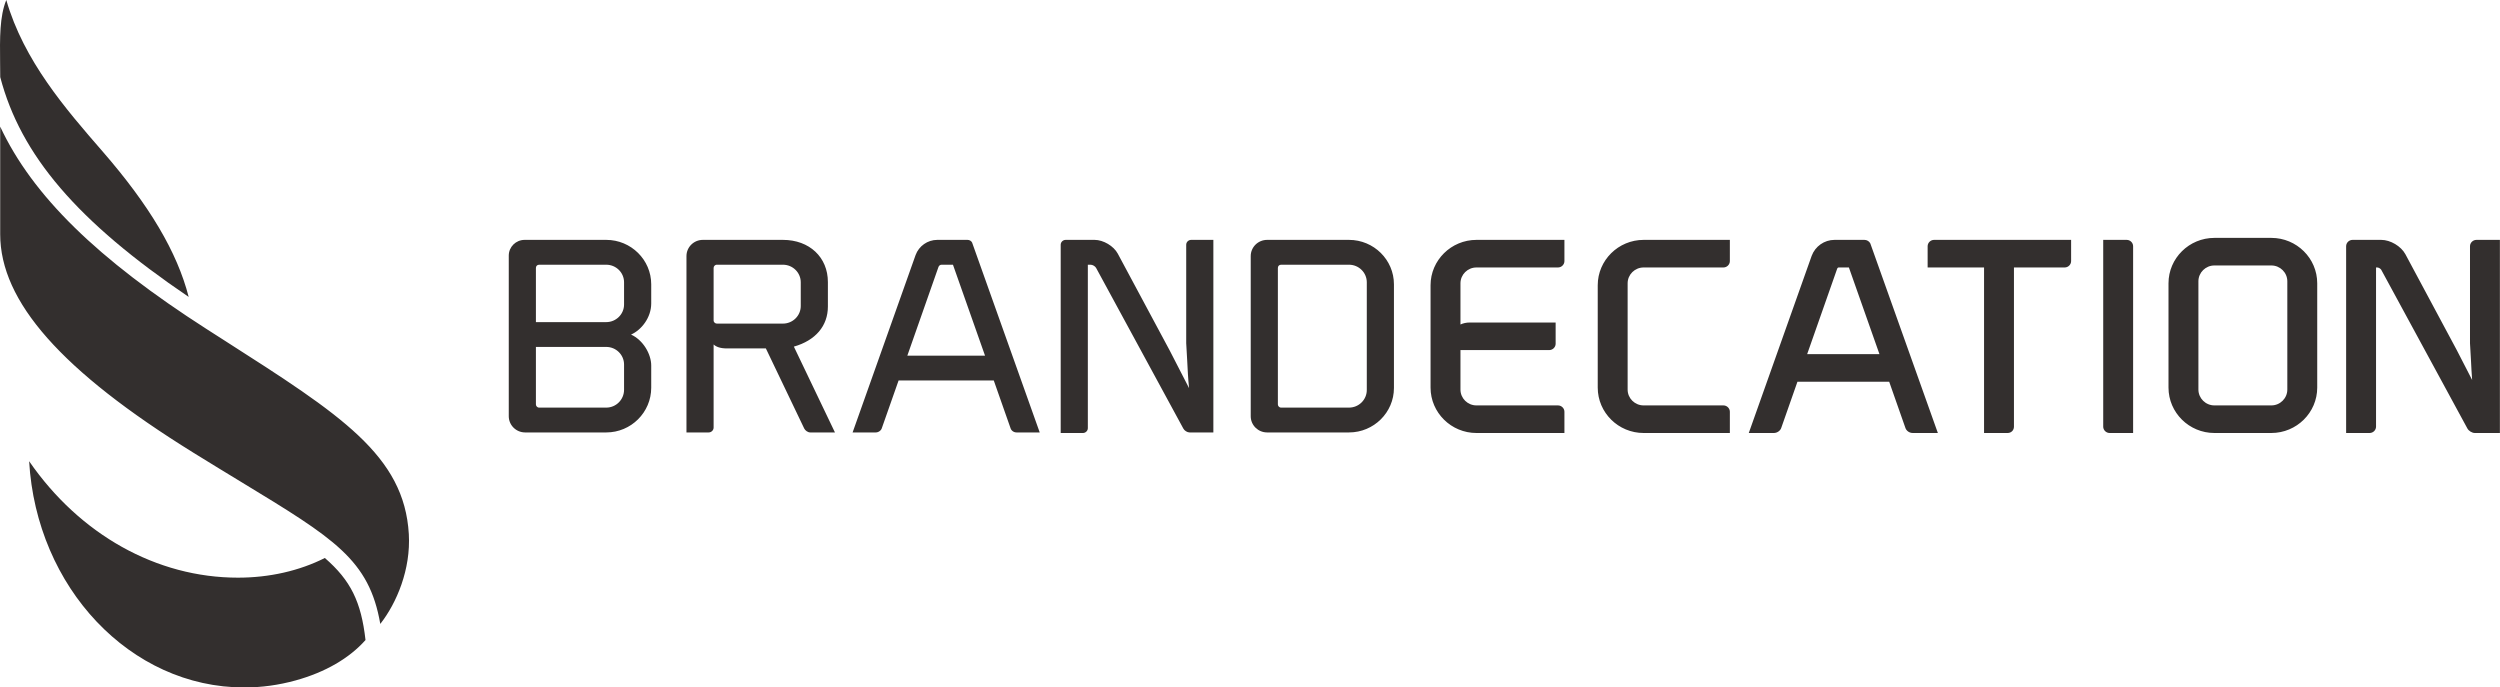 <svg width="4542" height="1249" viewBox="0 0 4542 1249" fill="none" xmlns="http://www.w3.org/2000/svg">
<g clip-path="url(#clip0_1909_1498)">
<path fill-rule="evenodd" clip-rule="evenodd" d="M2682.46 786.674C2636.45 786.674 2599.03 749.645 2599.03 704.181V518.269C2599.03 472.855 2636.45 435.812 2682.46 435.812H2842.24V474.406C2842.24 480.645 2836.95 485.929 2830.61 485.929H2682.46C2666.4 485.929 2653.37 498.828 2653.37 514.715V589.544C2658.27 587.218 2664.04 585.94 2670.13 585.94H2826.28V624.536C2826.28 630.79 2820.96 636.027 2814.65 636.027H2653.37V707.804C2653.37 723.691 2666.4 736.556 2682.46 736.556H2830.61C2836.95 736.556 2842.24 741.824 2842.24 748.046V786.674H2682.46ZM2986.17 786.674C2940.19 786.674 2902.76 749.645 2902.76 704.181V518.269C2902.76 472.855 2940.19 435.812 2986.17 435.812H3142.8V474.406C3142.8 480.645 3137.48 485.929 3131.17 485.929H2986.17C2970.14 485.929 2957.08 498.828 2957.08 514.715V707.804C2957.08 723.691 2970.14 736.556 2986.17 736.556H3131.17C3137.48 736.556 3142.8 741.824 3142.8 748.046V786.674H2986.17ZM3414.58 643.369L3359.06 485.918H3340.71C3339.39 485.918 3338.3 486.79 3337.78 488.179L3283.25 643.369H3414.58ZM3475.19 786.677C3468.79 786.677 3463.15 782.571 3461.47 776.689L3432.27 693.486H3265.61L3236.31 777.012C3234.75 782.426 3228.86 786.677 3222.69 786.677H3177.18L3291.4 464.923C3297.83 447.467 3314.5 435.815 3332.92 435.815H3387.37C3391.78 435.815 3396 438.385 3397.91 442.134L3398.05 442.425L3520.7 786.677H3475.19ZM3604.63 786.674V485.929H3502.12V447.287C3502.12 441.081 3507.48 435.812 3513.79 435.812H3762.8V474.406C3762.8 480.645 3757.51 485.929 3751.2 485.929H3658.95V775.197C3658.95 781.728 3654 786.674 3647.35 786.674H3604.63ZM4023.14 482.286C4007.13 482.286 3994.07 495.215 3994.07 511.07V707.731C3994.07 723.618 4007.13 736.546 4023.14 736.546H4126.53C4142.56 736.546 4155.6 723.618 4155.6 707.731V511.07C4155.6 495.215 4142.56 482.286 4126.53 482.286H4023.14ZM4023.14 786.665C3977.15 786.665 3939.73 749.638 3939.73 704.175V514.706C3939.73 469.163 3977.15 432.199 4023.14 432.199H4126.53C4172.56 432.199 4209.94 469.163 4209.94 514.706V704.175C4209.94 749.638 4172.56 786.665 4126.53 786.665H4023.14ZM4496.39 786.674C4491.15 786.674 4484.95 782.828 4482.56 778.09L4326.26 490.212C4325.01 488.032 4321.44 485.929 4318.9 485.929H4316.79V775.197C4316.79 781.404 4311.45 786.674 4305.18 786.674H4262.45V447.287C4262.45 441.081 4267.78 435.812 4274.07 435.812H4326.26C4342.9 435.812 4362.21 447.287 4370.09 461.832L4463.42 635.995L4491.38 690.331C4490.44 678.259 4489.85 666.848 4489.31 655.55C4488.79 645.335 4488.29 634.864 4487.51 624.066L4487.49 623.68V447.287C4487.49 441.081 4492.83 435.812 4499.1 435.812H4541.81V786.674H4496.39ZM3832.74 786.674C3826.43 786.674 3821.12 781.404 3821.12 775.197V435.812H3863.83C3870.15 435.812 3875.44 441.081 3875.44 447.287V786.674H3832.74ZM2327.59 480.935C2324.09 480.935 2321.64 483.345 2321.64 486.769V734.68C2321.64 737.525 2323.91 740.548 2327.59 740.548H2450.83C2468.68 740.548 2483.19 726.212 2483.19 708.562V512.889C2483.19 495.256 2468.68 480.935 2450.83 480.935H2327.59ZM2302.06 785.655C2285.66 785.655 2272.31 772.452 2272.31 756.224V465.243C2272.31 449.015 2285.66 435.812 2302.06 435.812H2450.83C2495.88 435.812 2532.51 472.015 2532.51 516.557V704.892C2532.51 749.436 2495.88 785.655 2450.83 785.655H2302.06ZM1101.44 585.215C1119.29 585.215 1133.79 570.816 1133.79 553.232V512.891C1133.79 495.258 1119.29 480.938 1101.44 480.938H979.576C976.079 480.938 973.642 483.347 973.642 486.774V585.215H1101.44ZM973.642 734.682C973.642 737.528 975.883 740.55 979.576 740.55H1101.44C1119.29 740.55 1133.79 726.003 1133.79 708.112V662.276C1133.79 644.661 1119.29 630.293 1101.44 630.293H973.642V734.682ZM954.076 785.657C937.664 785.657 924.325 772.438 924.325 756.226V464.339C924.325 448.597 937.239 435.815 953.127 435.815H1101.44C1146.49 435.815 1183.14 472.017 1183.14 516.559V551.388C1183.14 577.12 1165.16 599.665 1146.49 607.843C1168.71 617.96 1183.14 643.546 1183.14 664.118V704.411C1183.14 749.18 1146.49 785.657 1101.44 785.657H954.076ZM1302.41 480.935C1298.76 480.935 1296.49 483.99 1296.49 486.769V582.077C1296.49 585.683 1299.56 587.913 1302.41 587.913H1422.44C1440.31 587.913 1454.81 573.593 1454.81 555.943V512.889C1454.81 495.256 1440.31 480.935 1422.44 480.935H1302.41ZM1472.04 785.655C1467.46 785.655 1462.88 782.035 1461.13 778.576L1391.43 633.02H1320.48C1308.09 633.02 1300.77 629.821 1296.49 625.828V776.814C1296.49 781.599 1292.42 785.655 1287.58 785.655H1247.17V465.243C1247.17 449.015 1260.51 435.812 1276.9 435.812H1422.44C1470.53 435.812 1504.11 467.328 1504.11 512.451V556.881C1504.11 592.114 1481.66 618.555 1442.3 629.739L1516.94 785.655H1472.04ZM1789.58 646.13L1731.34 480.938H1710.66C1708.14 480.938 1705.99 482.473 1705.02 485.012L1648.45 646.13H1789.58ZM1846.91 785.657C1841.73 785.657 1837.17 782.328 1835.83 777.577L1805.49 691.24H1632.56L1602.15 777.739C1600.93 782.135 1596.02 785.657 1591.09 785.657H1549.01L1663.45 463.354C1669.52 446.901 1685.32 435.815 1702.77 435.815H1757.92C1761.32 435.815 1764.69 437.77 1766.08 440.631L1766.14 440.758L1888.97 785.657H1846.91ZM1927.07 786.681V444.644C1927.07 439.859 1931.14 435.819 1935.98 435.819H1988.79C2004.49 435.819 2023.32 446.953 2030.72 460.724L2125.29 637.101L2160.29 705.144C2158.47 687.349 2157.66 670.929 2156.89 654.944C2156.38 644.779 2155.87 634.306 2155.11 623.542V444.644C2155.11 439.859 2159.18 435.819 2164.01 435.819H2204.44V785.662H2161.22C2156.99 785.662 2151.76 782.367 2149.83 778.52L1991.39 486.744C1989.61 483.579 1985.02 480.942 1981.39 480.942H1976.39V777.904C1976.39 782.657 1972.32 786.681 1967.48 786.681H1927.07ZM690.912 1133.56C670.666 1016.85 607.687 978.591 438.702 875.93C412.305 859.886 383.24 842.235 351.197 822.369C111.845 674.021 0.354 547.886 0.354 425.441V230.029C58.841 355.329 176.89 470.587 375.364 597.821L408.513 619.034C618.706 753.403 734.493 827.406 742.759 970.437C746.422 1034.17 721.033 1095.05 690.912 1133.56ZM443.832 1249C236.441 1249 66.17 1067.09 52.939 837.913C144.755 971.036 284.351 1049.5 432.312 1049.5C489.303 1049.5 543.736 1037.16 590.199 1013.74C637.05 1054.41 656.205 1093.19 664.065 1162.81C634.593 1196.03 590.751 1221.37 537.001 1236.22C506.307 1244.7 474.964 1249 443.832 1249Z" fill="#332F2E"/>
<path fill-rule="evenodd" clip-rule="evenodd" d="M342.796 539.418C140.629 402.521 37.698 282.192 0.431 140.096C0.382 130.417 0.285 121.952 0.187 113.652C-0.301 68.965 -0.741 29.791 11.416 0C43.361 110.584 119.034 197.66 186.325 275.073C271.598 373.222 321.836 457.904 342.796 539.418Z" fill="#332F2E"/>
</g>
<defs>
<clipPath id="clip0_1909_1498">
<rect width="4541.82" height="1249" fill="white"/>
</clipPath>
</defs>
</svg>
